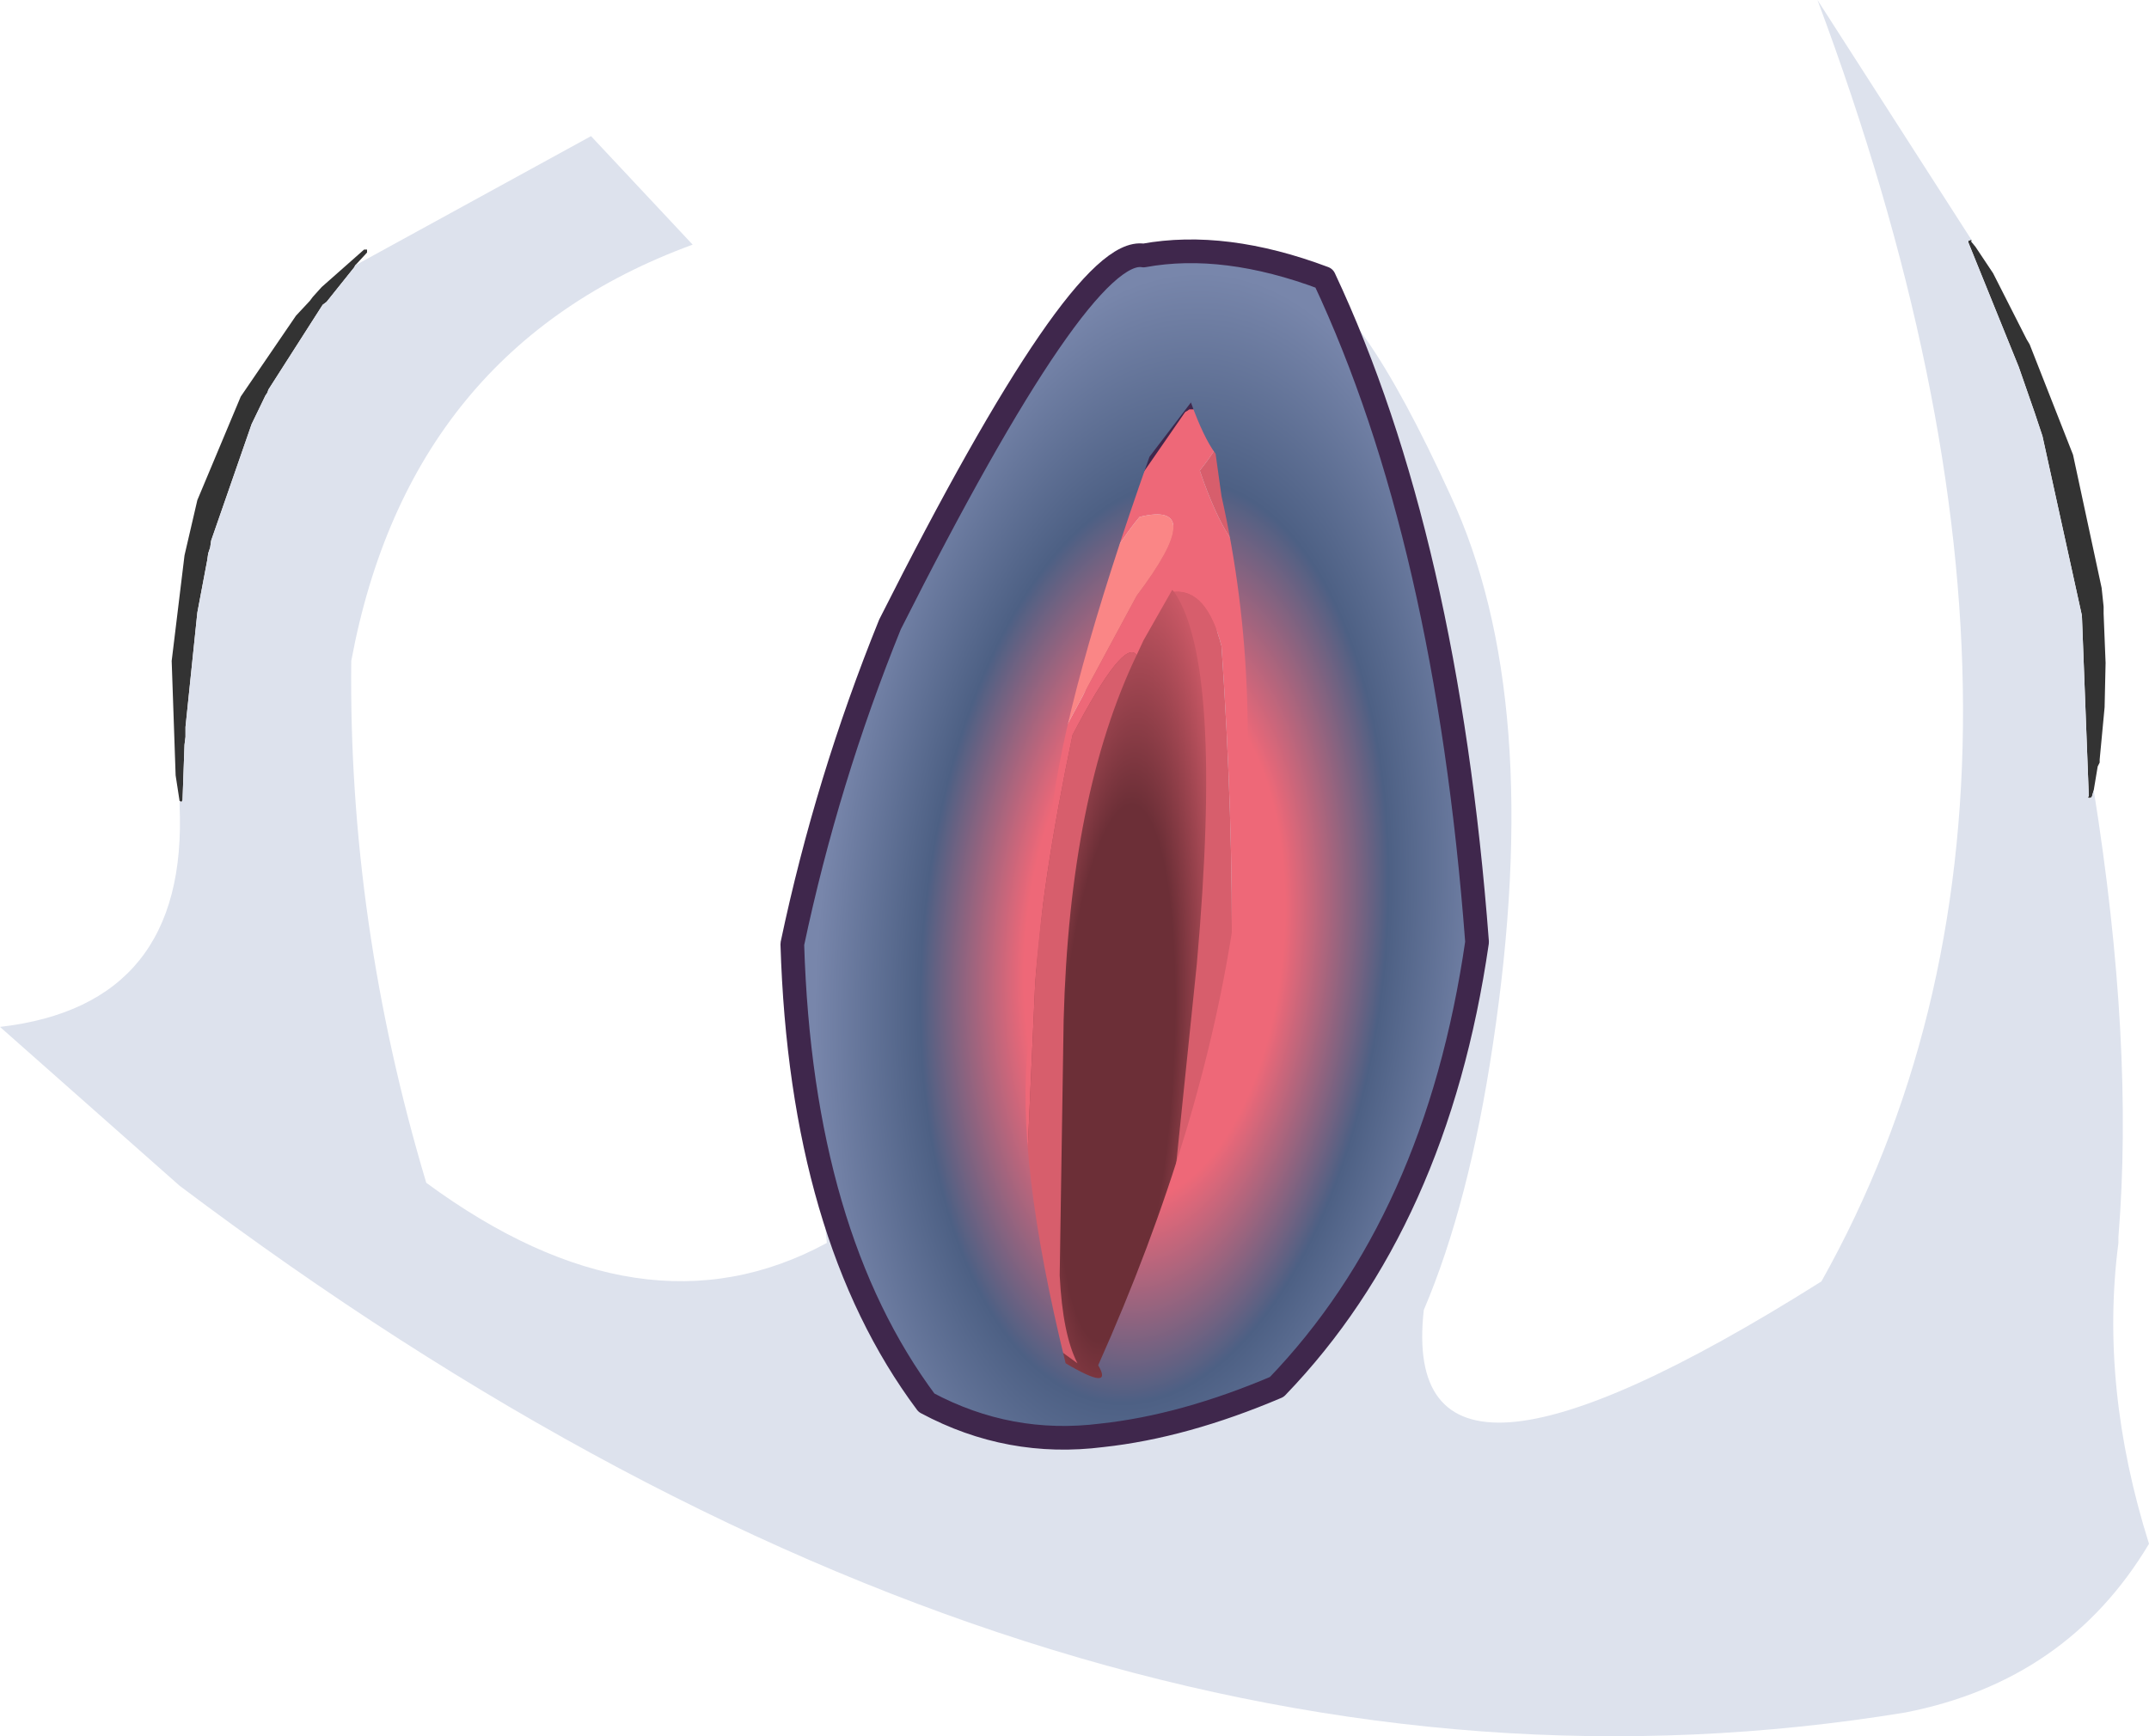 <?xml version="1.0" encoding="UTF-8" standalone="no"?>
<svg xmlns:xlink="http://www.w3.org/1999/xlink" height="88.0px" width="108.9px" xmlns="http://www.w3.org/2000/svg">
  <g transform="matrix(1.0, 0.0, 0.0, 1.0, 58.6, 40.95)">
    <path d="M41.3 -28.8 L41.3 -28.75 41.3 -28.7 41.5 -28.45 42.4 -27.1 44.1 -23.75 44.25 -23.5 46.45 -17.9 47.9 -11.15 48.0 -10.2 48.0 -9.85 48.1 -7.35 48.05 -5.1 47.8 -2.45 47.8 -2.3 47.7 -2.1 47.5 -0.9 47.4 -0.55 47.3 -0.5 Q47.15 -0.5 47.25 -0.6 L46.9 -9.75 44.9 -18.85 44.5 -20.05 43.7 -22.35 41.15 -28.65 41.15 -28.75 41.3 -28.8 M-49.5 -0.35 L-49.7 -1.65 -49.9 -7.45 -49.25 -12.8 -48.6 -15.6 -46.4 -20.85 -43.6 -24.95 -42.9 -25.7 -42.75 -25.9 -42.3 -26.4 -40.15 -28.3 -40.0 -28.3 -40.0 -28.15 -40.6 -27.5 -40.65 -27.4 -42.05 -25.65 -42.25 -25.5 -45.0 -21.2 -45.05 -21.05 -45.15 -20.9 -45.85 -19.45 -47.9 -13.55 -47.95 -13.2 -48.05 -12.9 -48.1 -12.55 -48.6 -9.9 -49.2 -4.1 -49.2 -3.6 -49.25 -3.2 -49.35 -0.4 -49.4 -0.3 -49.5 -0.35" fill="#333333" fill-rule="evenodd" stroke="none"/>
    <path d="M-40.6 -27.5 L-28.65 -34.05 -23.5 -28.55 Q-37.85 -23.3 -40.8 -7.45 -40.95 5.8 -37.0 19.0 -26.0 27.1 -16.7 22.05 -17.9 10.3 -15.8 6.9 L7.2 -26.85 Q10.15 -26.25 14.9 -15.85 19.7 -5.55 17.05 12.0 15.85 20.05 13.55 25.45 12.2 37.55 33.7 24.0 48.15 -1.75 33.5 -40.95 L41.3 -28.8 41.15 -28.75 41.15 -28.65 43.7 -22.35 44.5 -20.05 44.9 -18.85 46.9 -9.75 47.25 -0.6 Q47.15 -0.5 47.3 -0.5 L47.4 -0.55 47.5 -0.9 Q49.55 11.95 48.75 21.75 L48.75 22.05 Q47.8 29.35 50.3 37.3 46.15 44.25 37.95 45.85 -4.75 52.85 -49.5 19.15 L-58.6 11.1 Q-49.05 10.0 -49.5 -0.15 L-49.5 -0.35 -49.4 -0.3 -49.35 -0.4 -49.25 -3.2 -49.2 -3.6 -49.2 -4.1 -48.6 -9.9 -48.1 -12.55 -48.05 -12.9 -47.95 -13.2 -47.9 -13.55 -45.85 -19.45 -45.15 -20.9 -45.05 -21.05 -45.0 -21.2 -42.25 -25.5 -42.05 -25.65 -40.65 -27.4 -40.6 -27.5 M41.3 -28.75 L41.5 -28.45 41.3 -28.7 41.3 -28.75" fill="#dde2ed" fill-rule="evenodd" stroke="none"/>
    <path d="M1.2 -14.35 Q4.6 -10.2 2.75 7.25 L0.35 26.7 Q0.1 28.55 -1.15 30.85 -2.7 32.15 -5.5 30.5 -6.55 28.85 -6.75 25.4 L-6.45 10.55 Q-6.05 -2.55 -1.4 -10.7 L-0.95 -11.55 1.05 -14.5 1.2 -14.35" fill="url(#gradient0)" fill-rule="evenodd" stroke="none"/>
    <path d="M3.5 -19.25 Q3.2 -18.35 2.2 -17.1 3.7 -12.65 5.5 -12.1 7.05 -1.9 7.1 6.95 6.45 13.15 2.95 22.3 4.5 9.3 3.3 -8.2 2.55 -11.1 0.9 -10.95 L0.8 -11.05 -0.65 -8.5 -1.0 -7.75 Q-1.65 -8.65 -4.25 -3.7 -5.85 3.95 -6.15 9.05 L-6.8 23.55 Q-10.45 13.45 -9.75 8.85 -7.6 -3.0 -5.05 -10.9 L1.3 -20.55 Q2.8 -20.95 3.5 -19.25 M-0.85 -14.75 Q-4.4 -10.5 -6.6 -0.35 L-1.0 -10.75 Q2.65 -15.6 -0.85 -14.75" fill="#ee6878" fill-rule="evenodd" stroke="none"/>
    <path d="M5.5 -12.1 Q3.7 -12.65 2.2 -17.1 3.2 -18.35 3.5 -19.25 L4.3 -17.35 Q4.95 -15.75 5.5 -12.1 M-6.8 23.55 L-6.15 9.05 Q-5.85 3.95 -4.25 -3.7 -1.65 -8.65 -1.0 -7.75 -4.4 -0.65 -4.7 10.75 L-4.9 23.7 Q-4.75 26.7 -4.0 28.15 L-5.45 27.1 -6.8 23.55 M0.9 -10.95 Q2.55 -11.1 3.3 -8.2 4.5 9.3 2.95 22.3 L0.95 27.05 -0.8 28.45 Q0.1 26.45 0.3 24.85 L2.05 7.9 Q3.4 -7.3 0.9 -10.95" fill="#d75e6c" fill-rule="evenodd" stroke="none"/>
    <path d="M-0.85 -14.75 Q2.65 -15.6 -1.0 -10.75 L-6.6 -0.35 Q-4.4 -10.5 -0.85 -14.75" fill="#fa8686" fill-rule="evenodd" stroke="none"/>
    <path d="M2.7 -22.2 L1.3 -20.55" fill="none" stroke="#3f274c" stroke-linecap="round" stroke-linejoin="round" stroke-width="1.0"/>
    <path d="M4.75 -17.5 Q4.95 -17.05 4.45 -16.85 3.95 -16.65 3.8 -17.15 L3.1 -19.0 3.05 -19.05 3.05 -19.1 3.0 -19.2 3.0 -19.25 2.95 -19.25 2.9 -19.35 2.85 -19.5 2.85 -19.55 2.7 -19.7 2.65 -19.8 2.5 -19.95 2.3 -20.1 2.2 -20.15 2.1 -20.15 2.0 -20.2 1.55 -20.2 1.6 -20.3 1.35 -20.15 1.5 -20.2 1.55 -20.2 -4.95 -10.8 -5.1 -10.8 -5.1 -10.95 0.95 -20.75 1.15 -20.9 1.2 -20.9 1.35 -20.95 1.55 -20.95 1.6 -21.0 2.1 -21.0 2.45 -20.9 3.15 -20.5 3.25 -20.35 3.4 -20.25 3.5 -20.1 3.55 -20.0 3.6 -19.95 3.8 -19.65 3.8 -19.55 3.85 -19.5 3.9 -19.4 3.9 -19.35 4.0 -19.2 4.75 -17.5 M2.7 -24.25 L2.85 -24.2 3.0 -24.05 3.15 -23.75 3.25 -23.35 3.25 -22.5 3.2 -22.35 3.2 -22.2 3.15 -22.05 3.15 -21.95 3.05 -21.8 Q2.8 -21.4 2.35 -21.65 1.95 -21.95 2.2 -22.4 L2.4 -22.6 2.45 -22.75 2.55 -22.9 2.75 -23.55 2.75 -23.95 2.7 -24.05 2.7 -24.25" fill="#3f274c" fill-rule="evenodd" stroke="none"/>
    <path d="M-4.6 28.15 Q-2.15 29.6 -2.95 28.25 7.8 4.2 3.3 -15.8 L3.0 -17.95 Q2.4 -18.75 1.75 -20.55 L-0.35 -17.8 Q-4.65 -5.65 -5.3 0.3 L-6.5 12.05 Q-7.15 17.75 -4.6 28.15 M8.5 -26.85 Q14.7 -13.65 16.25 6.8 14.2 20.95 6.1 29.35 1.4 31.35 -2.75 31.8 -7.45 32.4 -11.65 30.15 -18.0 21.65 -18.45 6.9 -16.7 -1.4 -13.5 -9.3 -3.8 -28.55 -0.65 -28.0 3.45 -28.75 8.5 -26.85" fill="url(#gradient1)" fill-rule="evenodd" stroke="none"/>
    <path d="M8.5 -26.85 Q3.45 -28.75 -0.65 -28.0 -3.8 -28.55 -13.5 -9.3 -16.7 -1.4 -18.45 6.9 -18.0 21.65 -11.65 30.15 -7.45 32.4 -2.75 31.8 1.4 31.35 6.1 29.35 14.2 20.95 16.25 6.8 14.7 -13.65 8.5 -26.85 Z" fill="none" stroke="#3f274c" stroke-linecap="round" stroke-linejoin="round" stroke-width="1.2"/>
  </g>
  <defs>
    <radialGradient cx="0" cy="0" gradientTransform="matrix(-0.002, 0.033, 0.007, 3.0E-4, -2.05, 13.45)" gradientUnits="userSpaceOnUse" id="gradient0" r="819.2" spreadMethod="pad">
      <stop offset="0.502" stop-color="#6c2f37"/>
      <stop offset="1.0" stop-color="#d75e6c"/>
    </radialGradient>
    <radialGradient cx="0" cy="0" gradientTransform="matrix(0.022, 0.002, -0.004, 0.044, -0.1, 6.8)" gradientUnits="userSpaceOnUse" id="gradient1" r="819.2" spreadMethod="pad">
      <stop offset="0.361" stop-color="#ee6878"/>
      <stop offset="0.647" stop-color="#4d6084"/>
      <stop offset="0.941" stop-color="#7886ab"/>
    </radialGradient>
  </defs>
</svg>
